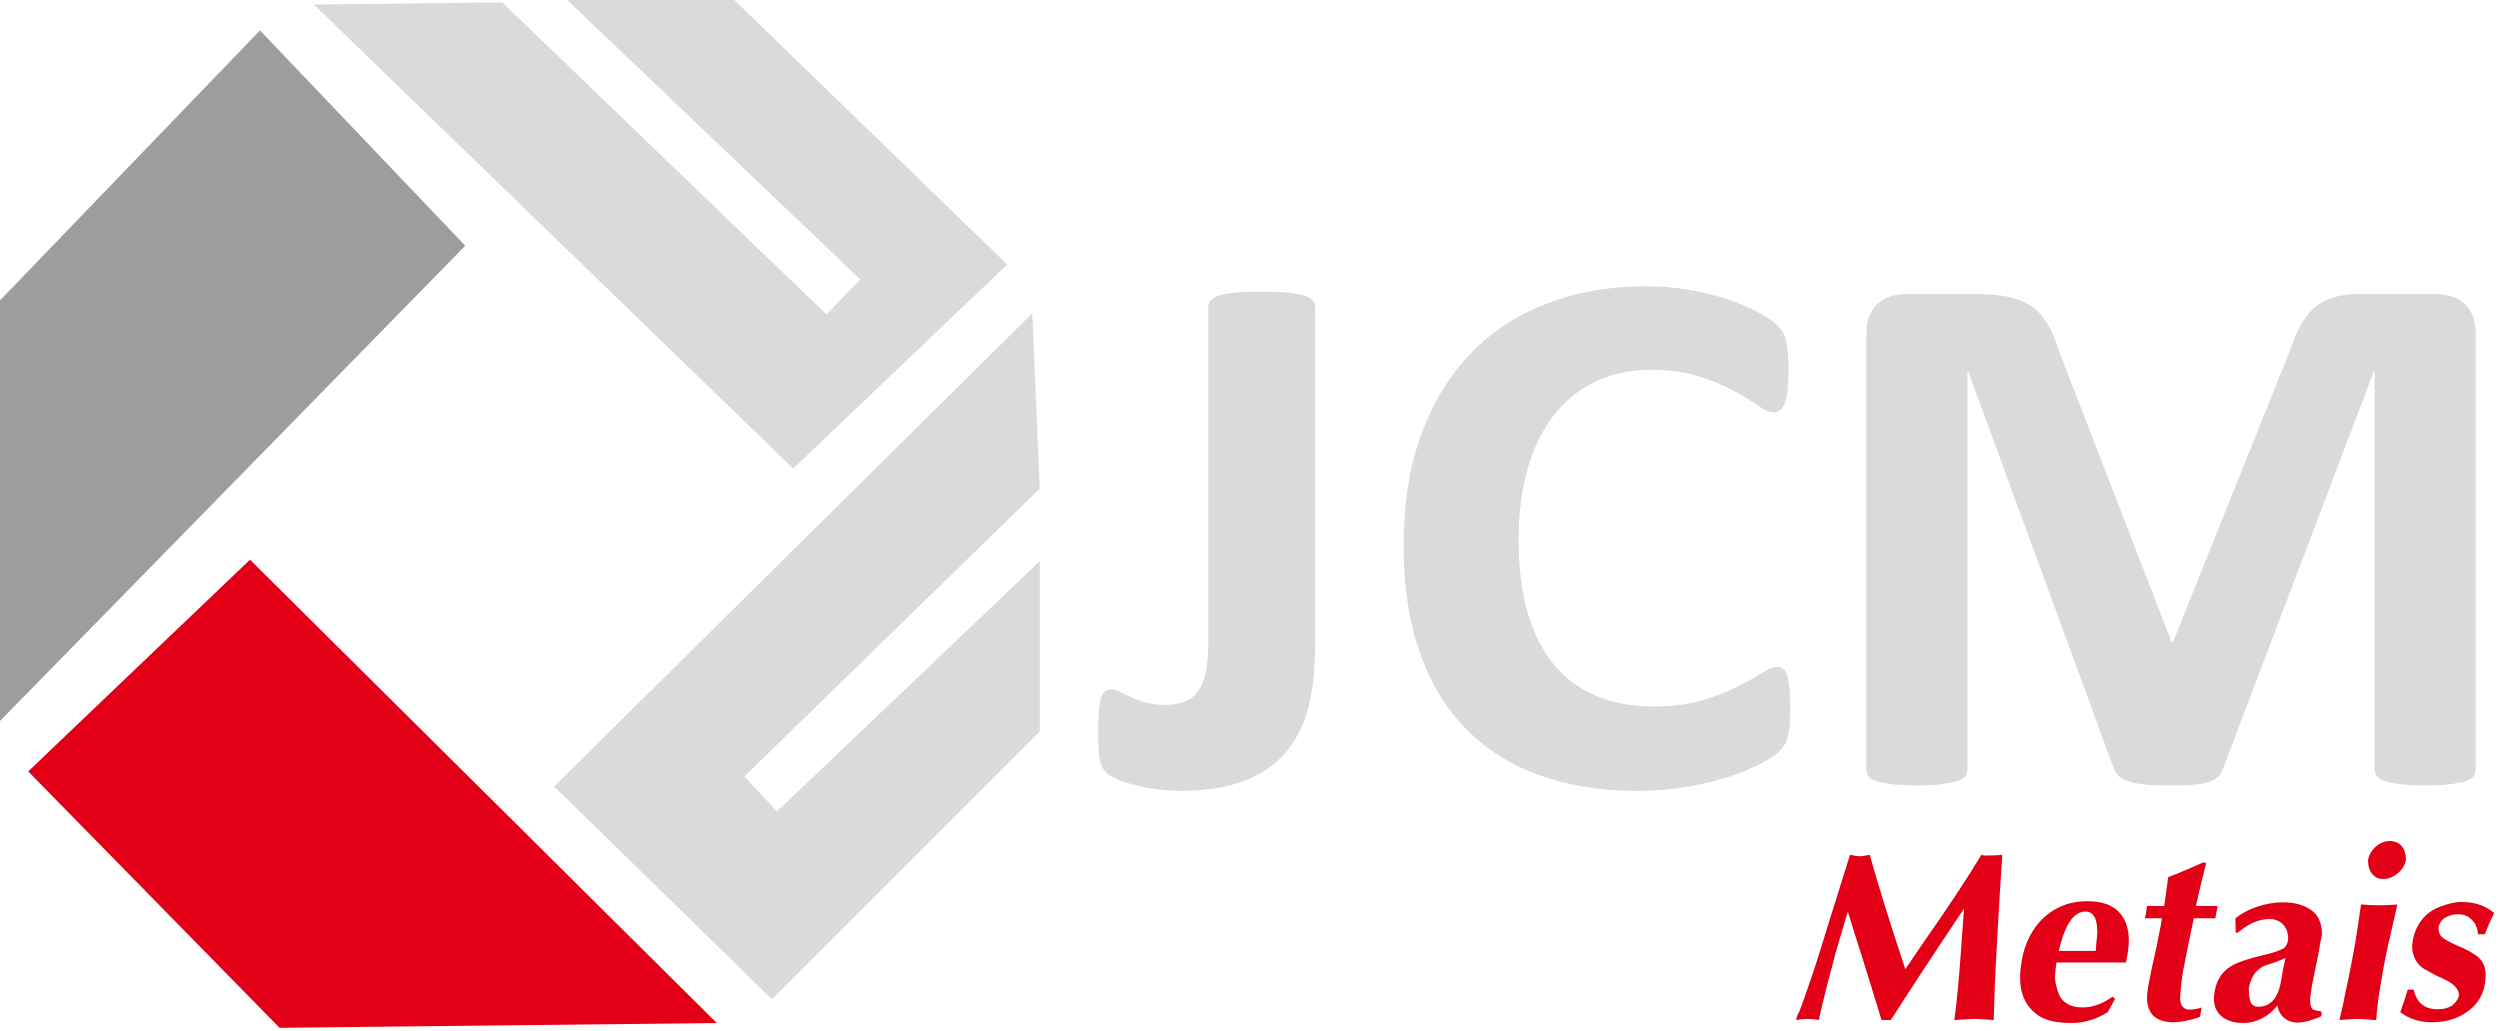 <?xml version="1.0" encoding="UTF-8" standalone="no"?>
<!-- Created with Inkscape (http://www.inkscape.org/) -->

<svg
   width="70mm"
   height="28.876mm"
   viewBox="0 0 70 28.876"
   version="1.1"
   id="svg5"
   inkscape:version="1.1.1 (3bf5ae0d25, 2021-09-20)"
   sodipodi:docname="jcm logo.svg"
   xmlns:inkscape="http://www.inkscape.org/namespaces/inkscape"
   xmlns:sodipodi="http://sodipodi.sourceforge.net/DTD/sodipodi-0.dtd"
   xmlns="http://www.w3.org/2000/svg"
   xmlns:svg="http://www.w3.org/2000/svg">
  <sodipodi:namedview
     id="namedview7"
     pagecolor="#ffffff"
     bordercolor="#666666"
     borderopacity="1.0"
     inkscape:pageshadow="2"
     inkscape:pageopacity="0.0"
     inkscape:pagecheckerboard="0"
     inkscape:document-units="mm"
     showgrid="false"
     inkscape:zoom="2.0762433"
     inkscape:cx="317.15937"
     inkscape:cy="112.46274"
     inkscape:window-width="1920"
     inkscape:window-height="1013"
     inkscape:window-x="-9"
     inkscape:window-y="-9"
     inkscape:window-maximized="1"
     inkscape:current-layer="layer1"
     showguides="true"
     inkscape:guide-bbox="true" />
  <defs
     id="defs2" />
  <g
     inkscape:label="Camada 1"
     inkscape:groupmode="layer"
     id="layer1">
    <g
       id="g33"
       transform="matrix(0.102,0,0,0.102,-4.981,-16.077)">
      <path
         d="m 48.732,240.189 71.47,-74.219 56.352,59.101 -127.821,130.57 z"
         style="fill:#9b9d9f;fill-rule:evenodd"
         id="path9" />
      <path
         d="m 117.453,311.66 -60.475,57.724 68.722,70.097 119.217,-1.309 z"
         style="fill:#e30016;fill-rule:evenodd;stroke:#e30016;stroke-width:0.567;stroke-linecap:butt;stroke-linejoin:miter;stroke-dasharray:none"
         id="path11" />
      <path
         d="m 200.948,373.512 131.257,-129.883 2.062,48.105 -81.091,79.029 8.934,9.622 72.157,-68.722 v 46.732 l -73.531,73.531 z"
         style="fill:#d9dadb;fill-rule:evenodd"
         id="path13" />
      <path
         d="m 186.708,158.275 -51.723,0.591 131.591,127.371 58.756,-56.009 -75.291,-72.95 -45.529,0.316 80.488,76.743 -9.3,9.587 z"
         style="fill:#d9dadb;fill-rule:evenodd"
         id="path15" />
      <path
         d="m 409.834,335.261 c 0,6.09 -0.606,11.578 -1.818,16.464 -1.25,4.85 -3.295,9.029 -6.249,12.428 -2.916,3.434 -6.742,6.054 -11.477,7.86 -4.734,1.806 -10.605,2.691 -17.574,2.691 -2.197,0 -4.393,-0.142 -6.59,-0.46 -2.197,-0.319 -4.205,-0.708 -5.985,-1.204 -1.818,-0.461 -3.409,-0.992 -4.734,-1.559 -1.326,-0.531 -2.235,-1.026 -2.651,-1.487 -0.455,-0.46 -0.833,-0.921 -1.137,-1.416 -0.303,-0.46 -0.53,-1.097 -0.757,-1.912 -0.227,-0.779 -0.379,-1.77 -0.455,-2.974 -0.075,-1.168 -0.114,-2.655 -0.114,-4.461 0,-2.337 0.039,-4.355 0.152,-5.984 0.114,-1.629 0.303,-2.903 0.568,-3.824 0.265,-0.956 0.644,-1.593 1.098,-1.983 0.493,-0.389 1.099,-0.567 1.857,-0.567 0.643,0 1.439,0.212 2.31,0.673 0.909,0.46 1.893,0.956 3.03,1.451 1.099,0.496 2.387,0.956 3.863,1.416 1.477,0.461 3.219,0.708 5.227,0.708 2.007,0 3.749,-0.247 5.303,-0.779 1.515,-0.531 2.764,-1.416 3.749,-2.691 1.023,-1.275 1.781,-3.01 2.273,-5.169 0.531,-2.124 0.795,-4.886 0.795,-8.285 v -92.378 c 0,-0.673 0.227,-1.275 0.72,-1.806 0.492,-0.531 1.249,-0.956 2.348,-1.31 1.061,-0.318 2.575,-0.602 4.469,-0.779 1.931,-0.177 4.317,-0.247 7.121,-0.247 2.803,0 5.151,0.071 7.007,0.247 1.856,0.177 3.333,0.461 4.469,0.779 1.175,0.354 1.969,0.779 2.463,1.31 0.492,0.531 0.719,1.133 0.719,1.806 z m 130.42,17.031 c 0,1.734 -0.037,3.222 -0.151,4.425 -0.113,1.204 -0.303,2.266 -0.531,3.116 -0.189,0.885 -0.492,1.629 -0.871,2.266 -0.379,0.602 -0.947,1.31 -1.78,2.089 -0.795,0.779 -2.386,1.806 -4.696,3.045 -2.349,1.204 -5.189,2.408 -8.561,3.541 -3.371,1.098 -7.196,2.054 -11.514,2.797 -4.318,0.744 -9.014,1.133 -14.052,1.133 -9.81,0 -18.673,-1.416 -26.589,-4.249 -7.916,-2.833 -14.658,-7.081 -20.188,-12.711 -5.567,-5.63 -9.809,-12.64 -12.764,-21.103 -2.954,-8.427 -4.431,-18.235 -4.431,-29.423 0,-11.402 1.629,-21.528 4.886,-30.38 3.257,-8.852 7.802,-16.287 13.635,-22.306 5.834,-6.02 12.84,-10.552 21.022,-13.668 8.143,-3.116 17.157,-4.674 27.005,-4.674 3.977,0 7.803,0.318 11.515,0.956 3.712,0.602 7.121,1.416 10.264,2.443 3.144,0.991 5.947,2.16 8.485,3.47 2.5,1.345 4.279,2.478 5.264,3.399 0.985,0.956 1.667,1.735 2.045,2.337 0.379,0.637 0.683,1.416 0.871,2.373 0.227,0.991 0.417,2.124 0.531,3.435 0.114,1.31 0.151,2.903 0.151,4.85 0,2.054 -0.076,3.824 -0.227,5.276 -0.151,1.451 -0.416,2.62 -0.757,3.506 -0.379,0.885 -0.833,1.558 -1.326,1.947 -0.53,0.425 -1.136,0.637 -1.78,0.637 -1.099,0 -2.499,-0.602 -4.204,-1.805 -1.704,-1.204 -3.901,-2.549 -6.591,-4.037 -2.689,-1.487 -5.908,-2.833 -9.658,-4.036 -3.712,-1.204 -8.144,-1.805 -13.332,-1.805 -5.681,0 -10.758,1.097 -15.227,3.257 -4.469,2.195 -8.257,5.276 -11.401,9.312 -3.143,4.071 -5.529,8.958 -7.158,14.694 -1.629,5.7 -2.425,12.18 -2.425,19.368 0,7.86 0.871,14.694 2.614,20.466 1.742,5.736 4.204,10.516 7.423,14.233 3.181,3.718 7.083,6.516 11.628,8.321 4.545,1.841 9.658,2.762 15.339,2.762 5.151,0 9.622,-0.567 13.409,-1.7 3.749,-1.133 6.969,-2.408 9.659,-3.753 2.727,-1.381 4.923,-2.62 6.665,-3.718 1.743,-1.097 3.068,-1.664 4.053,-1.664 0.72,0 1.326,0.142 1.742,0.425 0.455,0.283 0.834,0.814 1.137,1.664 0.265,0.815 0.492,1.983 0.643,3.471 0.151,1.522 0.227,3.505 0.227,6.019 z m 188.18,16.57 c 0,0.673 -0.189,1.31 -0.606,1.877 -0.416,0.531 -1.173,0.991 -2.234,1.345 -1.061,0.318 -2.5,0.602 -4.28,0.815 -1.78,0.212 -4.053,0.318 -6.78,0.318 -2.689,0 -4.924,-0.106 -6.703,-0.318 -1.781,-0.212 -3.182,-0.496 -4.242,-0.815 -1.023,-0.354 -1.781,-0.815 -2.198,-1.345 -0.454,-0.567 -0.681,-1.204 -0.681,-1.877 V 259.56 h -0.227 l -41.474,109.196 c -0.303,0.885 -0.757,1.629 -1.439,2.23 -0.682,0.602 -1.553,1.062 -2.727,1.416 -1.137,0.319 -2.613,0.567 -4.355,0.673 -1.781,0.107 -3.939,0.142 -6.439,0.142 -2.537,0 -4.659,-0.071 -6.439,-0.247 -1.78,-0.177 -3.257,-0.461 -4.394,-0.851 -1.136,-0.389 -2.045,-0.85 -2.727,-1.381 -0.645,-0.567 -1.099,-1.24 -1.326,-1.983 L 589.126,259.56 h -0.227 v 109.302 c 0,0.673 -0.19,1.31 -0.606,1.877 -0.417,0.531 -1.175,0.991 -2.273,1.345 -1.136,0.318 -2.575,0.602 -4.317,0.815 -1.743,0.212 -3.977,0.318 -6.704,0.318 -2.689,0 -4.924,-0.106 -6.704,-0.318 -1.781,-0.212 -3.22,-0.496 -4.28,-0.815 -1.061,-0.354 -1.818,-0.815 -2.235,-1.345 -0.417,-0.567 -0.606,-1.204 -0.606,-1.877 V 249.22 c 0,-3.541 0.985,-6.231 2.992,-8.108 2.007,-1.877 4.659,-2.797 8.029,-2.797 h 19.09 c 3.409,0 6.363,0.247 8.787,0.779 2.462,0.531 4.583,1.381 6.364,2.585 1.742,1.204 3.257,2.797 4.431,4.779 1.175,1.983 2.235,4.426 3.106,7.33 l 30.945,79.985 h 0.455 l 32.043,-79.808 c 0.947,-2.904 2.007,-5.347 3.144,-7.365 1.173,-1.983 2.499,-3.611 4.015,-4.85 1.515,-1.24 3.333,-2.125 5.378,-2.656 2.083,-0.531 4.507,-0.779 7.235,-0.779 h 19.696 c 2.007,0 3.712,0.247 5.151,0.743 1.439,0.461 2.651,1.169 3.56,2.125 0.947,0.92 1.628,2.054 2.121,3.399 0.492,1.345 0.719,2.903 0.719,4.638 z"
         style="fill:#d9dadb;fill-rule:evenodd"
         id="path17" />
      <path
         d="m 556.685,392.262 c 0.255,0.034 0.663,0.102 1.24,0.221 0.578,0.119 1.054,0.187 1.427,0.187 0.51,0 1.427,-0.136 2.736,-0.408 2.311,8.308 5.573,18.774 9.769,31.398 l 5.199,-7.629 c 6.372,-9.073 11.604,-16.99 15.699,-23.769 0.102,0.034 0.221,0.068 0.374,0.102 0.153,0.034 0.272,0.068 0.356,0.101 2.226,0 3.908,-0.068 4.996,-0.203 -0.306,4.554 -0.527,8.274 -0.714,11.18 -0.169,2.923 -0.339,5.777 -0.493,8.597 -0.153,2.82 -0.373,6.592 -0.628,11.332 -0.17,3.093 -0.306,6.932 -0.425,11.486 -0.034,0.271 -0.051,0.713 -0.051,1.359 0,0.628 -0.017,1.087 -0.051,1.41 -0.509,-0.034 -1.376,-0.085 -2.565,-0.17 -1.19,-0.085 -2.107,-0.136 -2.736,-0.136 -0.544,0 -1.427,0.051 -2.668,0.136 -1.223,0.085 -2.174,0.136 -2.837,0.17 0.373,-2.633 0.696,-5.522 0.985,-8.665 0.288,-3.126 0.56,-6.439 0.815,-9.922 0.238,-3.483 0.543,-7.493 0.866,-11.996 -8.579,12.811 -15.274,23.005 -20.082,30.583 h -2.566 l -3.245,-10.602 c -0.645,-2.141 -1.58,-5.097 -2.786,-8.886 -1.224,-3.789 -2.294,-7.204 -3.211,-10.28 -0.374,1.292 -0.867,2.973 -1.495,5.029 -0.629,2.056 -1.292,4.282 -1.988,6.694 -0.731,2.956 -1.376,5.437 -1.954,7.442 -0.238,1.053 -0.527,2.226 -0.867,3.5 -0.323,1.258 -0.578,2.277 -0.748,3.025 -0.238,1.07 -0.441,1.902 -0.56,2.48 -0.136,0.578 -0.255,1.122 -0.357,1.597 -1.002,-0.204 -2.022,-0.306 -3.058,-0.306 -1.07,0 -2.124,0.101 -3.16,0.306 0.136,-0.833 0.442,-1.648 0.918,-2.446 0.493,-1.223 1.104,-2.94 1.852,-5.131 0.748,-2.192 1.308,-3.857 1.716,-4.961 1.139,-3.397 2.498,-7.713 4.078,-12.947 z m 67.452,26.403 c 0,-0.17 0.016,-0.425 0.051,-0.764 0.034,-0.357 0.051,-0.612 0.051,-0.748 0.221,-2.005 0.323,-3.228 0.323,-3.688 0,-3.737 -1.087,-5.607 -3.262,-5.607 -3.228,0 -5.675,3.603 -7.323,10.806 z m -10.789,3.16 c -0.136,0.866 -0.272,2.124 -0.391,3.772 0,1.053 0.187,2.26 0.595,3.619 0.391,1.376 0.867,2.345 1.445,2.906 1.274,1.359 3.109,2.039 5.488,2.039 2.821,0 5.572,-0.986 8.257,-2.956 l 0.696,0.612 -2.039,3.67 c -3.143,1.971 -6.473,2.956 -9.973,2.956 -2.854,0 -5.233,-0.357 -7.119,-1.07 -1.887,-0.713 -3.518,-2.022 -4.894,-3.925 -1.36,-2.022 -2.039,-4.503 -2.039,-7.442 0,-1.444 0.153,-3.075 0.493,-4.91 0.543,-3.075 1.631,-5.845 3.245,-8.308 1.615,-2.447 3.688,-4.367 6.202,-5.726 2.515,-1.376 5.335,-2.056 8.495,-2.056 3.874,0 6.745,0.952 8.614,2.871 1.869,1.92 2.803,4.554 2.803,7.935 0,1.648 -0.271,3.653 -0.816,6.015 z m 41.082,-27.235 c -0.628,2.565 -1.155,4.723 -1.597,6.473 -0.424,1.733 -0.816,3.5 -1.172,5.267 h 5.93 l -0.629,3.364 h -5.912 c -1.223,5.777 -2.209,10.602 -2.939,14.459 -0.136,0.748 -0.221,1.291 -0.255,1.597 -0.051,0.323 -0.102,0.833 -0.187,1.563 -0.068,0.73 -0.136,1.292 -0.187,1.648 -0.118,1.36 -0.186,2.243 -0.186,2.634 0,2.107 0.9,3.178 2.736,3.178 0.577,0 1.325,-0.102 2.259,-0.306 0.136,-0.034 0.289,-0.085 0.475,-0.153 0.187,-0.068 0.323,-0.119 0.425,-0.153 l -0.408,2.531 c -0.357,0.119 -0.561,0.221 -0.611,0.306 -2.719,0.833 -4.928,1.24 -6.627,1.24 -4.894,0 -7.34,-2.277 -7.34,-6.847 0,-0.714 0.136,-1.903 0.425,-3.551 0.373,-2.107 1.105,-5.607 2.243,-10.5 0.136,-0.866 0.373,-2.107 0.713,-3.72 0.357,-1.597 0.595,-2.906 0.697,-3.925 h -4.673 c 0.204,-0.611 0.374,-1.529 0.493,-2.769 l 0.102,-0.595 h 4.706 c 0.17,-0.9 0.34,-2.124 0.527,-3.687 0.203,-1.58 0.391,-2.991 0.594,-4.264 2.073,-0.748 5.335,-2.107 9.77,-4.078 z m 11.724,34.269 c 0,1.887 0.187,3.195 0.561,3.959 0.374,0.765 1.07,1.155 2.073,1.155 3.313,0 5.403,-2.361 6.219,-7.051 0.288,-1.937 0.696,-4.044 1.223,-6.32 -1.207,0.51 -2.124,0.883 -2.736,1.121 -0.731,0.238 -1.495,0.476 -2.294,0.748 -0.815,0.255 -1.478,0.595 -1.988,0.985 -1.58,1.105 -2.599,2.905 -3.058,5.403 z m -3.585,-15.206 -0.102,-3.959 c 1.75,-1.393 3.806,-2.481 6.184,-3.245 2.379,-0.765 4.672,-1.139 6.881,-1.139 3.041,0 5.59,0.68 7.629,2.056 2.056,1.36 3.075,3.636 3.075,6.814 -0.356,1.563 -0.646,3.024 -0.816,4.367 -0.034,0.221 -0.255,1.359 -0.68,3.415 -0.408,2.056 -0.833,4.146 -1.274,6.269 -0.272,1.835 -0.442,3.093 -0.493,3.789 0,1.563 0.34,2.498 1.019,2.838 0.459,0.118 0.867,0.186 1.257,0.238 0.391,0.034 0.646,0.102 0.731,0.203 0.102,0.102 0.153,0.323 0.153,0.68 l -0.101,0.612 c -0.459,0.254 -1.648,0.696 -3.585,1.325 -1.308,0.289 -2.209,0.425 -2.736,0.425 -1.512,0 -2.769,-0.408 -3.772,-1.24 -1.019,-0.832 -1.665,-1.987 -1.954,-3.449 -1.138,1.478 -2.549,2.651 -4.231,3.518 -1.665,0.849 -3.347,1.274 -5.046,1.274 -2.498,0 -4.469,-0.595 -5.93,-1.767 -1.478,-1.173 -2.209,-2.838 -2.209,-4.979 0,-0.34 0.069,-0.985 0.204,-1.92 0.578,-3.397 2.311,-5.845 5.199,-7.34 1.682,-0.866 4.554,-1.801 8.665,-2.752 2.226,-0.527 3.942,-1.105 5.097,-1.75 0.696,-0.526 1.104,-1.376 1.223,-2.531 0,-1.75 -0.493,-3.093 -1.445,-4.061 -0.968,-0.968 -2.191,-1.444 -3.67,-1.444 -2.634,0 -5.25,1.019 -7.833,3.058 -0.102,0.068 -0.203,0.153 -0.306,0.221 -0.085,0.085 -0.204,0.17 -0.306,0.238 -0.102,0.085 -0.204,0.153 -0.306,0.238 z m 29.478,19.59 c 0.408,-2.158 0.833,-4.264 1.325,-6.32 0.323,-1.682 0.663,-3.364 0.985,-5.012 0.323,-1.648 0.628,-3.347 0.951,-5.08 0.255,-1.462 0.799,-5.098 1.648,-10.908 h 0.493 c 1.037,0.136 2.6,0.204 4.706,0.204 1.155,0 2.753,-0.069 4.774,-0.204 l -1.937,8.563 c -0.952,3.874 -1.801,8.155 -2.549,12.845 -0.697,3.789 -1.122,7.221 -1.308,10.296 -0.578,-0.034 -1.462,-0.085 -2.634,-0.17 -1.19,-0.085 -2.073,-0.136 -2.668,-0.136 -0.543,0 -1.342,0.051 -2.361,0.136 -1.037,0.085 -1.852,0.136 -2.447,0.17 z m 12.845,-44.752 c 1.325,0 2.396,0.458 3.194,1.359 0.799,0.9 1.19,2.192 1.19,3.84 -0.255,1.409 -0.985,2.616 -2.226,3.652 -1.24,1.037 -2.566,1.563 -3.993,1.563 -1.274,0 -2.276,-0.476 -3.041,-1.393 -0.764,-0.934 -1.138,-2.209 -1.138,-3.822 0.272,-1.41 0.985,-2.634 2.141,-3.67 1.138,-1.019 2.43,-1.529 3.874,-1.529 z m 6.524,40.777 c 0.781,3.602 2.973,5.403 6.609,5.403 1.478,0 2.736,-0.306 3.789,-0.918 1.087,-0.833 1.767,-1.784 2.039,-2.837 0,-0.731 -0.221,-1.394 -0.646,-1.972 -0.424,-0.578 -0.934,-1.07 -1.529,-1.478 -0.612,-0.408 -1.308,-0.781 -2.09,-1.138 -0.798,-0.356 -1.376,-0.628 -1.767,-0.815 -0.323,-0.17 -0.663,-0.34 -1.002,-0.526 -0.34,-0.204 -0.68,-0.391 -1.036,-0.578 -0.34,-0.187 -0.68,-0.374 -1.02,-0.544 -1.173,-0.56 -2.09,-1.444 -2.769,-2.651 -0.68,-1.189 -1.002,-2.481 -1.002,-3.857 0,-0.238 0.068,-0.816 0.221,-1.75 0.34,-2.022 1.155,-3.84 2.413,-5.47 1.257,-1.631 2.905,-2.821 4.927,-3.585 2.311,-0.9 4.282,-1.342 5.895,-1.342 3.704,0 6.729,1.019 9.073,3.058 -0.918,1.716 -1.767,3.652 -2.566,5.81 h -1.937 c 0,-1.478 -0.51,-2.753 -1.546,-3.857 -1.02,-1.087 -2.277,-1.631 -3.755,-1.631 -1.376,0 -2.582,0.288 -3.619,0.9 -1.036,0.611 -1.665,1.546 -1.869,2.854 0,1.223 0.391,2.124 1.173,2.701 0.764,0.56 1.988,1.24 3.619,1.988 2.769,1.121 4.825,2.243 6.167,3.398 1.325,1.138 1.988,2.821 1.988,5.063 0,0.272 -0.068,1.02 -0.221,2.243 -0.611,3.619 -2.599,6.405 -5.997,8.36 -2.429,1.427 -5.284,2.141 -8.546,2.141 -3.313,0 -6.218,-0.918 -8.682,-2.753 0.969,-2.719 1.648,-4.791 2.039,-6.218 z"
         style="fill:#e30016;fill-rule:evenodd"
         id="path19" />
    </g>
  </g>
</svg>
